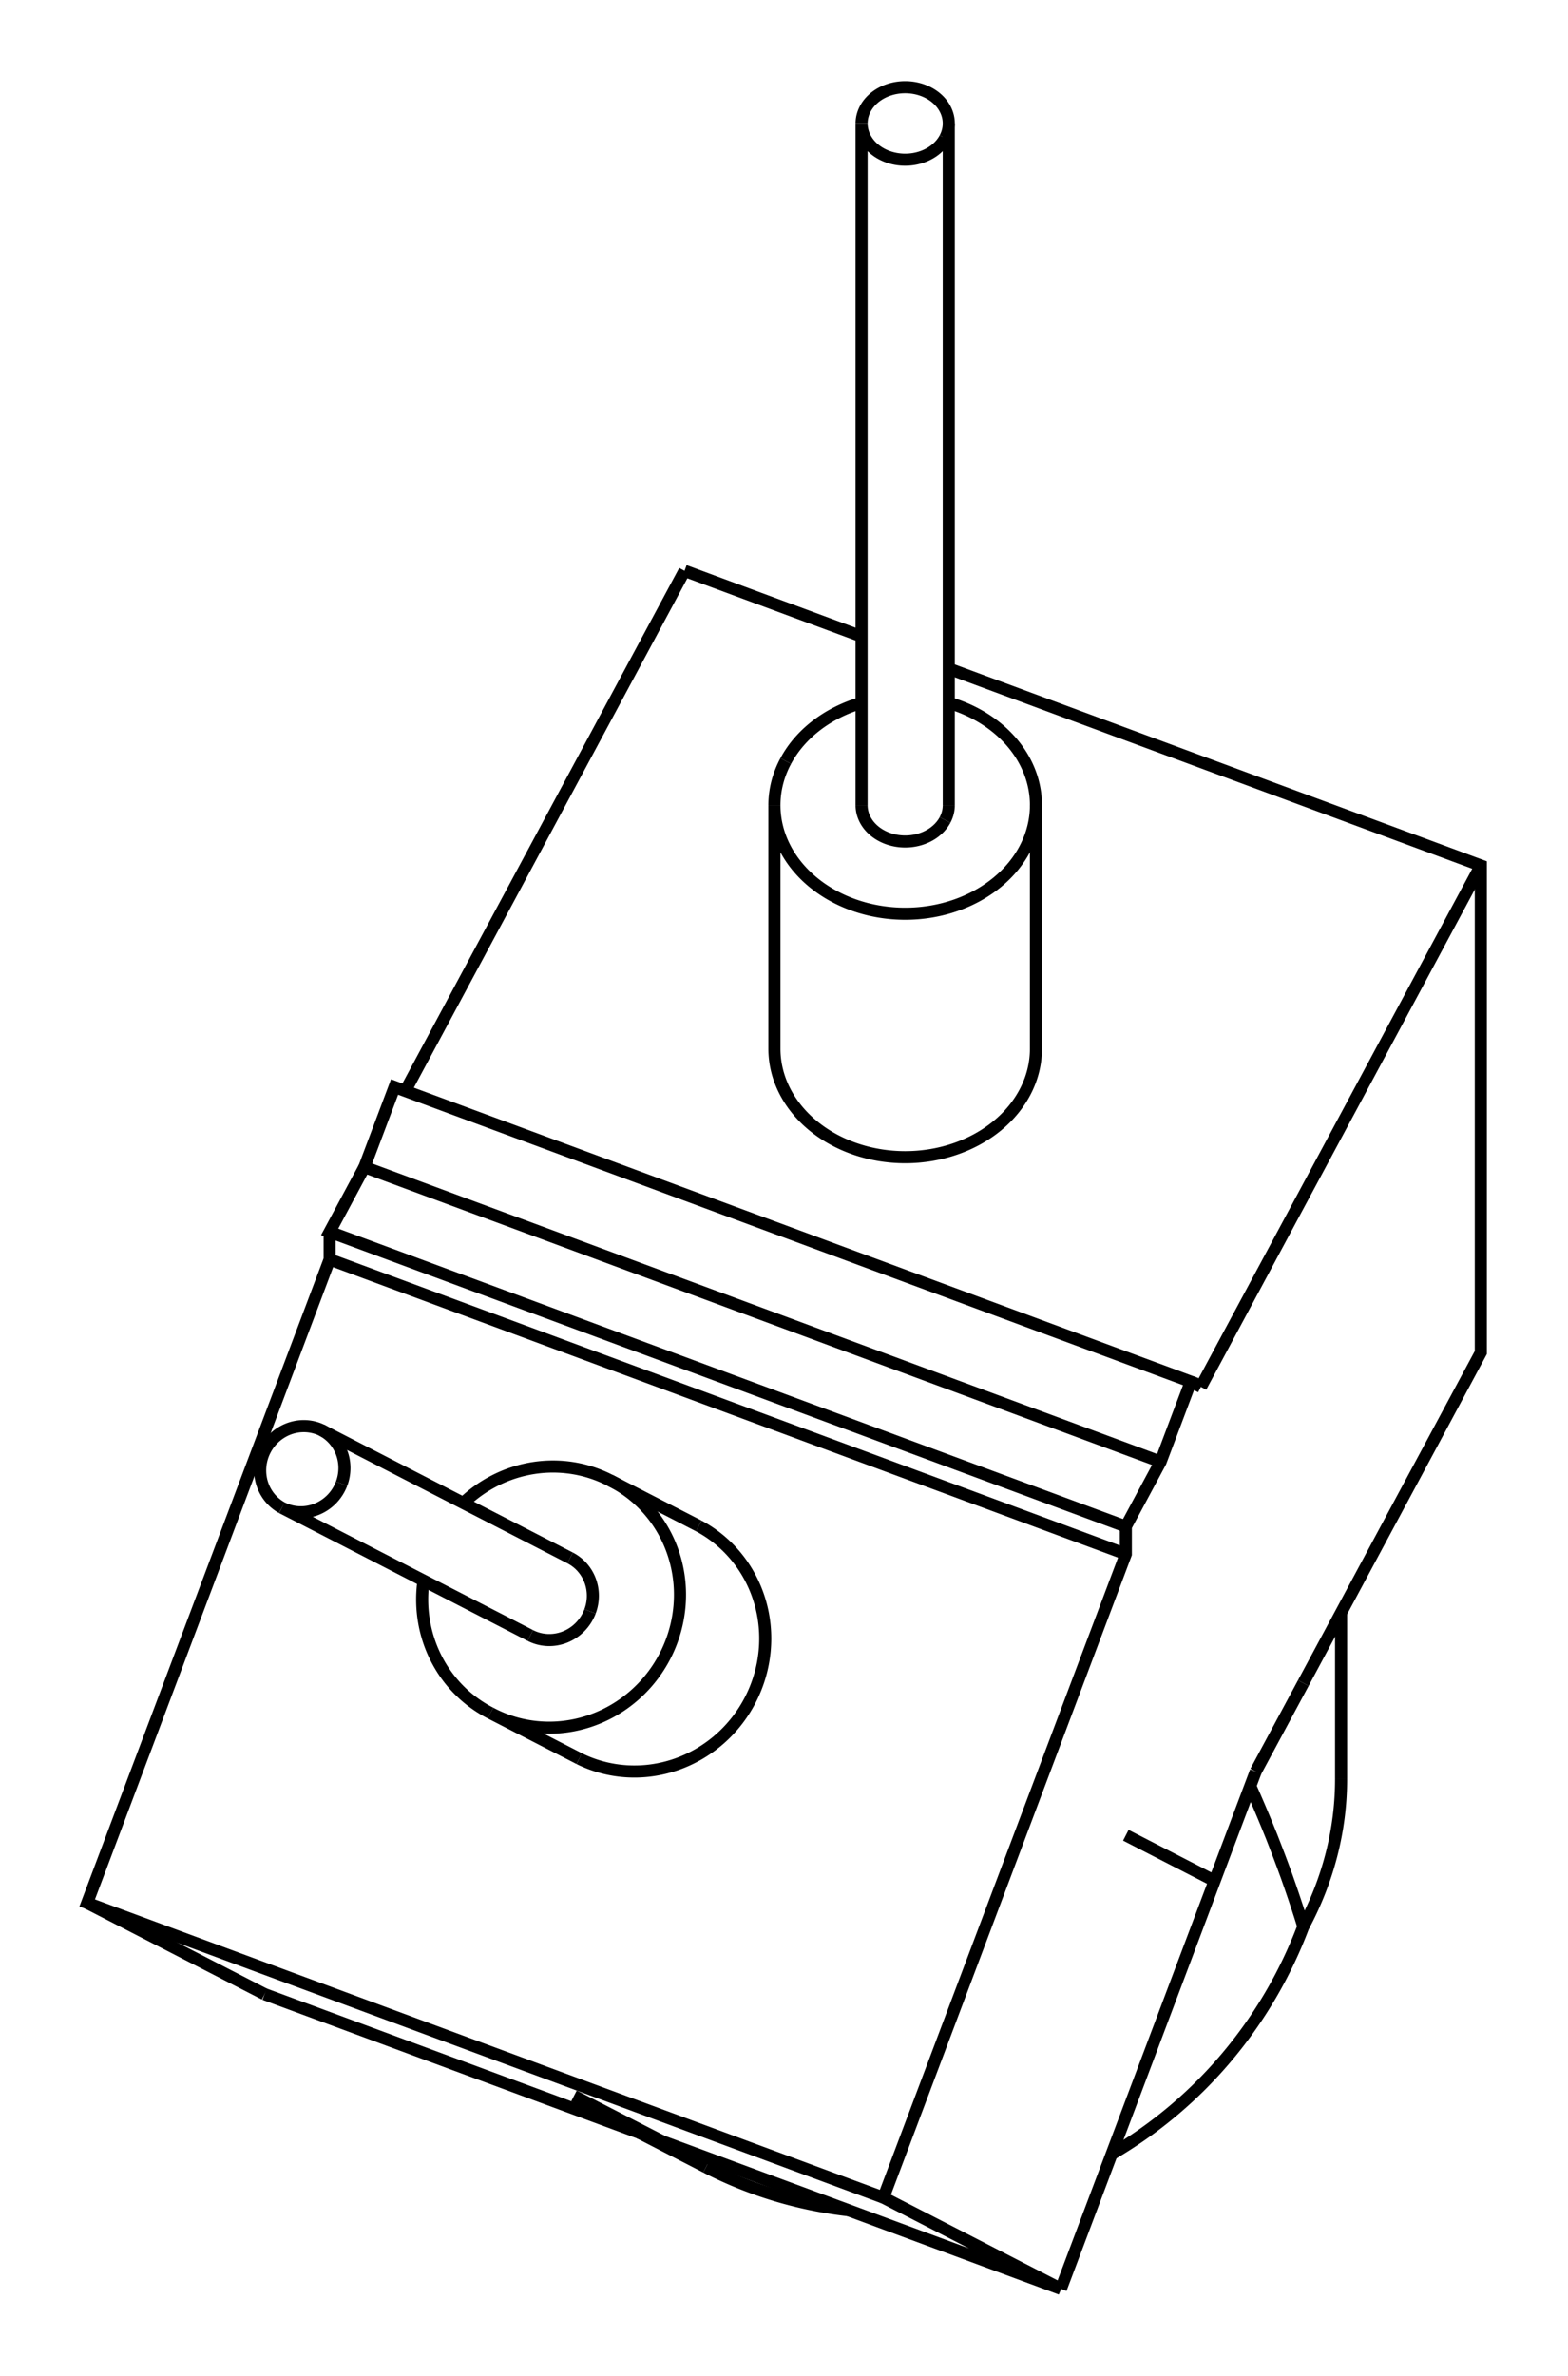 <svg version="1.1" xmlns="http://www.w3.org/2000/svg" viewBox="-7.852 -16.314 17.986 27.239" fill="none" stroke="black" stroke-width="0.6%" vector-effect="non-scaling-stroke">
    <path d="M 7.098 5.771 A 5 4.148 180 0 0 7.531 4.082" />
    <path d="M 0.246 8.53 A 5 4.867 117.195 0 0 1.88 9.024" />
    <path d="M 4.899 8.381 A 5 4.867 117.195 0 0 7.098 5.771 L 7.063 5.659 L 7.026 5.545 L 6.988 5.431 L 6.949 5.317 L 6.909 5.203 L 6.867 5.088 L 6.824 4.973 L 6.78 4.858 L 6.735 4.742 L 6.688 4.626 L 6.64 4.51 L 6.591 4.394 L 6.541 4.278 L 6.49 4.162" />
    <path d="M 7.098 2.98 L 9.134 -0.809 L 9.134 -6.392 L 3.031 -8.649" />
    <path d="M 6.552 3.995 L 7.098 2.98" />
    <path d="M -4.817 6.547 L -0.25 8.236 L 4.317 9.925 L 2.281 8.879 L 5.062 1.502 L 5.062 1.186 L 5.461 0.443 L 5.807 -0.475 L -3.326 -3.853 L -3.672 -2.935 L 5.461 0.443" />
    <path d="M 4.317 9.925 L 6.08 5.248 L 6.552 3.995" />
    <path d="M 0 -9.77 L -3.204 -3.807" />
    <path d="M -3.672 -2.935 L -4.071 -2.192 L 5.062 1.186" />
    <path d="M -4.071 -1.876 L -4.071 -2.192" />
    <path d="M -4.071 -1.876 L -6.852 5.501 L 2.281 8.879" />
    <path d="M -4.817 6.547 L -6.852 5.501" />
    <path d="M 2.031 -9.019 L 0 -9.77" />
    <path d="M 5.923 -0.415 L 5.807 -0.475" />
    <path d="M 5.923 -0.415 L 9.134 -6.392" />
    <path d="M 6.08 5.248 L 5.062 4.725" />
    <path d="M -1.268 7.713 L -0.25 8.236" />
    <path d="M 1.031 -4.292 A 1.5 1.244 180 1 0 4.031 -4.292" />
    <path d="M -4.071 -1.876 L 5.062 1.502" />
    <path d="M -1.208 3.847 A 1.5 1.46 117.195 0 0 0.163 1.179" />
    <path d="M 1.161 -7.59 A 1.5 1.244 360 0 1 2.031 -8.257" />
    <path d="M 3.031 -8.257 A 1.5 1.244 360 0 1 4.031 -7.083 L 4.031 -4.292" />
    <path d="M 4.031 -7.083 A 1.5 1.244 360 1 1 1.031 -7.083 L 1.031 -4.292" />
    <path d="M 1.031 -7.083 A 1.5 1.244 360 0 1 1.161 -7.59" />
    <path d="M -2.537 0.916 A 1.5 1.46 297.195 0 1 -0.855 0.656 L 0.163 1.179" />
    <path d="M -0.855 0.656 A 1.5 1.46 297.195 1 1 -2.226 3.324 L -1.208 3.847" />
    <path d="M -2.226 3.324 A 1.5 1.46 297.195 0 1 -2.994 1.806" />
    <path d="M 2.988 -6.914 A 0.5 0.415 360 0 1 2.031 -7.083" />
    <path d="M 3.031 -7.083 A 0.5 0.415 360 0 1 2.988 -6.914" />
    <path d="M -1.084 2.159 A 0.5 0.487 297.195 0 1 -1.769 2.435" />
    <path d="M -1.312 1.546 A 0.5 0.487 297.195 0 1 -1.084 2.159" />
    <path d="M 2.988 -14.73 A 0.5 0.415 360 0 1 2.031 -14.899 L 2.031 -7.083" />
    <path d="M 2.031 -14.899 A 0.5 0.415 360 1 1 3.031 -14.899 L 3.031 -7.083" />
    <path d="M 3.031 -14.899 A 0.5 0.415 360 0 1 2.988 -14.73" />
    <path d="M -3.934 0.695 A 0.5 0.487 297.195 0 1 -4.619 0.97 L -1.769 2.435" />
    <path d="M -4.619 0.97 A 0.5 0.487 297.195 0 1 -4.162 0.081 L -1.312 1.546" />
    <path d="M -4.162 0.081 A 0.5 0.487 297.195 0 1 -3.934 0.695" />
    <path d="M 7.531 2.174 L 7.531 4.082" />
    <path d="M -0.518 8.137 L 0.246 8.53" />
</svg>